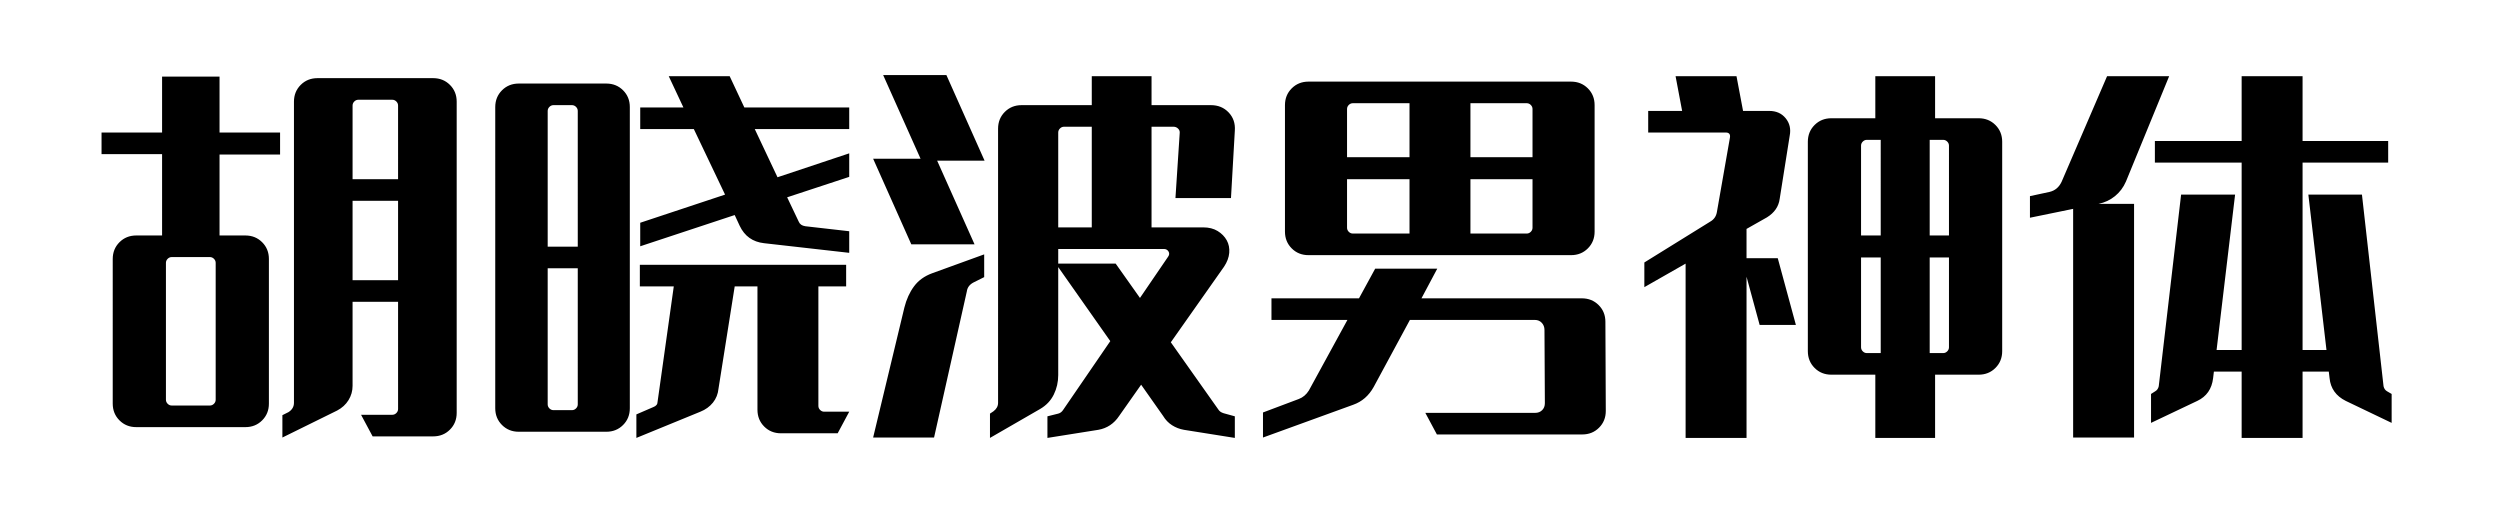 <svg viewBox="0 0 389 80" xmlns="http://www.w3.org/2000/svg"><path d="M34.16 11.92v8.7h9.42v3.42h-9.42v12.6h4.02q1.56 0 2.61 1.05 1.05 1.05 1.05 2.61v22.5q0 1.56-1.05 2.61-1.05 1.05-2.61 1.05H21.2q-1.56 0-2.61-1.05-1.05-1.05-1.05-2.61V40.3q0-1.56 1.05-2.61 1.05-1.05 2.61-1.05h4.02V23.98H15.8v-3.36h9.42v-8.7h8.94zm15.24.24h18q1.56 0 2.61 1.05 1.05 1.05 1.05 2.61v48.42q0 1.56-1.05 2.61-1.05 1.05-2.61 1.05h-9.42l-1.8-3.36h4.86q.36 0 .63-.27t.27-.63V46.96h-7.08v13.08q0 1.2-.63 2.22-.63 1.02-1.77 1.62l-8.52 4.2V64.6l.96-.48q.84-.54.84-1.44V15.82q0-1.56 1.05-2.61 1.05-1.05 2.61-1.05zm11.64 3.36h-5.28q-.36 0-.63.27t-.27.63v11.46h7.08V16.42q0-.36-.27-.63t-.63-.27zM54.86 43.6h7.08V31.24h-7.08V43.6zm-21.3 18.6V40.9q0-.36-.27-.63t-.63-.27h-5.94q-.36 0-.63.27t-.27.63v21.3q0 .36.27.63t.63.27h5.94q.36 0 .63-.27t.27-.63zm98.58-42.12h-14.7l3.54 7.5 11.16-3.72v3.66l-9.66 3.18 1.8 3.78q.24.6 1.02.72l6.84.78v3.36l-13.26-1.5q-2.64-.3-3.78-2.7l-.78-1.68-14.7 4.86v-3.66l13.2-4.38-4.86-10.2h-8.34v-3.36h6.72l-2.28-4.86h9.48l2.28 4.86h16.32v3.36zM80.72 13h13.62q1.56 0 2.61 1.05Q98 15.1 98 16.66v46.86q0 1.56-1.05 2.61-1.05 1.05-2.61 1.05H80.72q-1.56 0-2.61-1.05-1.05-1.05-1.05-2.61V16.66q0-1.56 1.05-2.61Q79.16 13 80.72 13zM89 16.36h-2.88q-.36 0-.63.27t-.27.63v21.12h4.68V17.26q0-.36-.27-.63t-.63-.27zm38.34 28.2v18.6q0 .36.27.63t.63.27h3.9l-1.8 3.36h-8.82q-1.56 0-2.61-1.05-1.05-1.05-1.05-2.61v-19.2h-3.54l-2.52 15.9q-.12 1.26-.87 2.19-.75.93-1.95 1.41l-9.96 4.08v-3.66l2.64-1.14q.66-.24.66-.84l2.52-17.94h-5.28V41.2h32.1v3.36h-4.32zM86.12 63.82H89q.36 0 .63-.27t.27-.63V41.74h-4.68v21.18q0 .36.27.63t.63.27zm51.3-52.14h9.84L153.2 25h-7.38l5.82 13.02h-9.84l-5.94-13.32h7.38l-5.82-13.02zm45.48 19.14l.66-10.08q.06-.42-.24-.72t-.72-.3h-3.42v15.66h8.04q1.32 0 2.25.57.93.57 1.41 1.44.48.87.39 1.95-.09 1.08-.81 2.16l-8.28 11.76 7.38 10.44q.24.42.84.6l1.74.48v3.36l-7.92-1.26q-1.02-.18-1.86-.72-.84-.54-1.38-1.44l-3.42-4.86-3.42 4.86q-1.2 1.8-3.24 2.16l-7.92 1.26v-3.36l1.68-.42q.48-.12.78-.6l7.32-10.68-8.1-11.52v16.8q0 1.62-.69 3.03-.69 1.41-2.13 2.25l-7.8 4.5v-3.78l.54-.36q.72-.54.72-1.32V20.02q0-1.56 1.05-2.61 1.05-1.05 2.61-1.05h10.92v-4.5h9.3v4.5h9.24q1.68 0 2.76 1.14 1.08 1.14.96 2.82l-.6 10.5h-8.64zm-13.02 4.56V19.72h-4.32q-.36 0-.63.27t-.27.63v14.76h5.22zm7.5 10.98l4.38-6.42q.3-.42.06-.81-.24-.39-.72-.39h-16.44v2.28h8.94l3.78 5.34zm-41.52 21.72l4.86-20.22q.48-1.92 1.5-3.3t2.82-2.04l8.1-2.94v3.54l-1.68.84q-.9.48-1.02 1.38l-5.1 22.74h-9.48zm108.6-28.38H203.6q-1.56 0-2.61-1.05-1.05-1.05-1.05-2.61V16.36q0-1.56 1.05-2.61 1.05-1.05 2.61-1.05h40.86q1.56 0 2.61 1.05 1.05 1.05 1.05 2.61v19.68q0 1.56-1.05 2.61-1.05 1.05-2.61 1.05zm-25.14-23.64h-8.82q-.36 0-.63.27t-.27.63v7.5h9.72v-8.4zm19.14 8.4v-7.5q0-.36-.27-.63t-.63-.27h-8.76v8.4h9.66zm-28.86 3.42v7.56q0 .36.27.63t.63.27h8.82v-8.46h-9.72zm19.2 8.46h8.76q.36 0 .63-.27t.27-.63v-7.56h-9.66v8.46zm21 13.74l.06 13.86q0 1.56-1.05 2.61-1.05 1.05-2.61 1.05h-22.62l-1.8-3.36h17.1q.66 0 1.08-.42.42-.42.42-1.08l-.06-11.4q0-.66-.42-1.11-.42-.45-1.08-.45h-19.44l-5.64 10.44q-1.14 2.04-3.18 2.76l-14.04 5.1v-3.9l5.58-2.1q.96-.36 1.56-1.32l6-10.98h-11.82v-3.36h13.62l2.52-4.62h9.66l-2.46 4.62h24.96q1.56 0 2.61 1.05 1.05 1.05 1.05 2.61zm21.96-9.9h4.86l2.82 10.38h-5.64l-2.04-7.5v25.08h-9.48V41.02l-6.42 3.66v-3.84l10.26-6.36q.84-.48 1.02-1.44l2.04-11.64q.12-.78-.66-.78h-12.06v-3.36h5.28l-1.02-5.4h9.48l1.02 5.4h4.08q1.62 0 2.55 1.14.93 1.14.63 2.7l-1.56 9.84q-.24 1.8-1.98 2.88l-3.18 1.8v4.56zM301.1 18.4h6.78q1.56 0 2.61 1.05 1.05 1.05 1.05 2.61v32.58q0 1.56-1.05 2.61-1.05 1.05-2.61 1.05h-6.78v9.84h-9.3V58.3h-6.84q-1.56 0-2.61-1.05-1.05-1.05-1.05-2.61V22.06q0-1.56 1.05-2.61 1.05-1.05 2.61-1.05h6.84v-6.54h9.3v6.54zm-8.46 3.36h-2.16q-.36 0-.63.27t-.27.63v13.98h3.06V21.76zm10.62 14.88V22.66q0-.36-.27-.63t-.63-.27h-2.1v14.88h3zm-13.68 3.42v13.98q0 .36.27.63t.63.27h2.16V40.06h-3.06zm10.68 14.88h2.1q.36 0 .63-.27t.27-.63V40.06h-3v14.88zm37.26-43.08l-6.72 16.38q-.6 1.38-1.71 2.28-1.11.9-2.55 1.2h5.52v36.36h-9.48V32.5l-6.72 1.38v-3.36l3.06-.66q1.26-.3 1.86-1.56l7.08-16.44h9.66zm33.9 49.02l.72.42v4.5L365 62.38q-2.28-1.14-2.52-3.54l-.12-1.02h-4.08v10.32h-9.48V57.82h-4.32l-.12 1.02q-.3 2.52-2.46 3.54l-7.2 3.42v-4.5l.66-.42q.42-.24.54-.78l3.48-29.82h8.4l-2.88 24.18h3.9V25.3h-13.5v-3.36h13.5V11.86h9.48v10.08h13.32v3.36h-13.32v29.16H362l-2.82-24.18h8.34l3.36 29.82q.12.54.54.78z"/></svg>